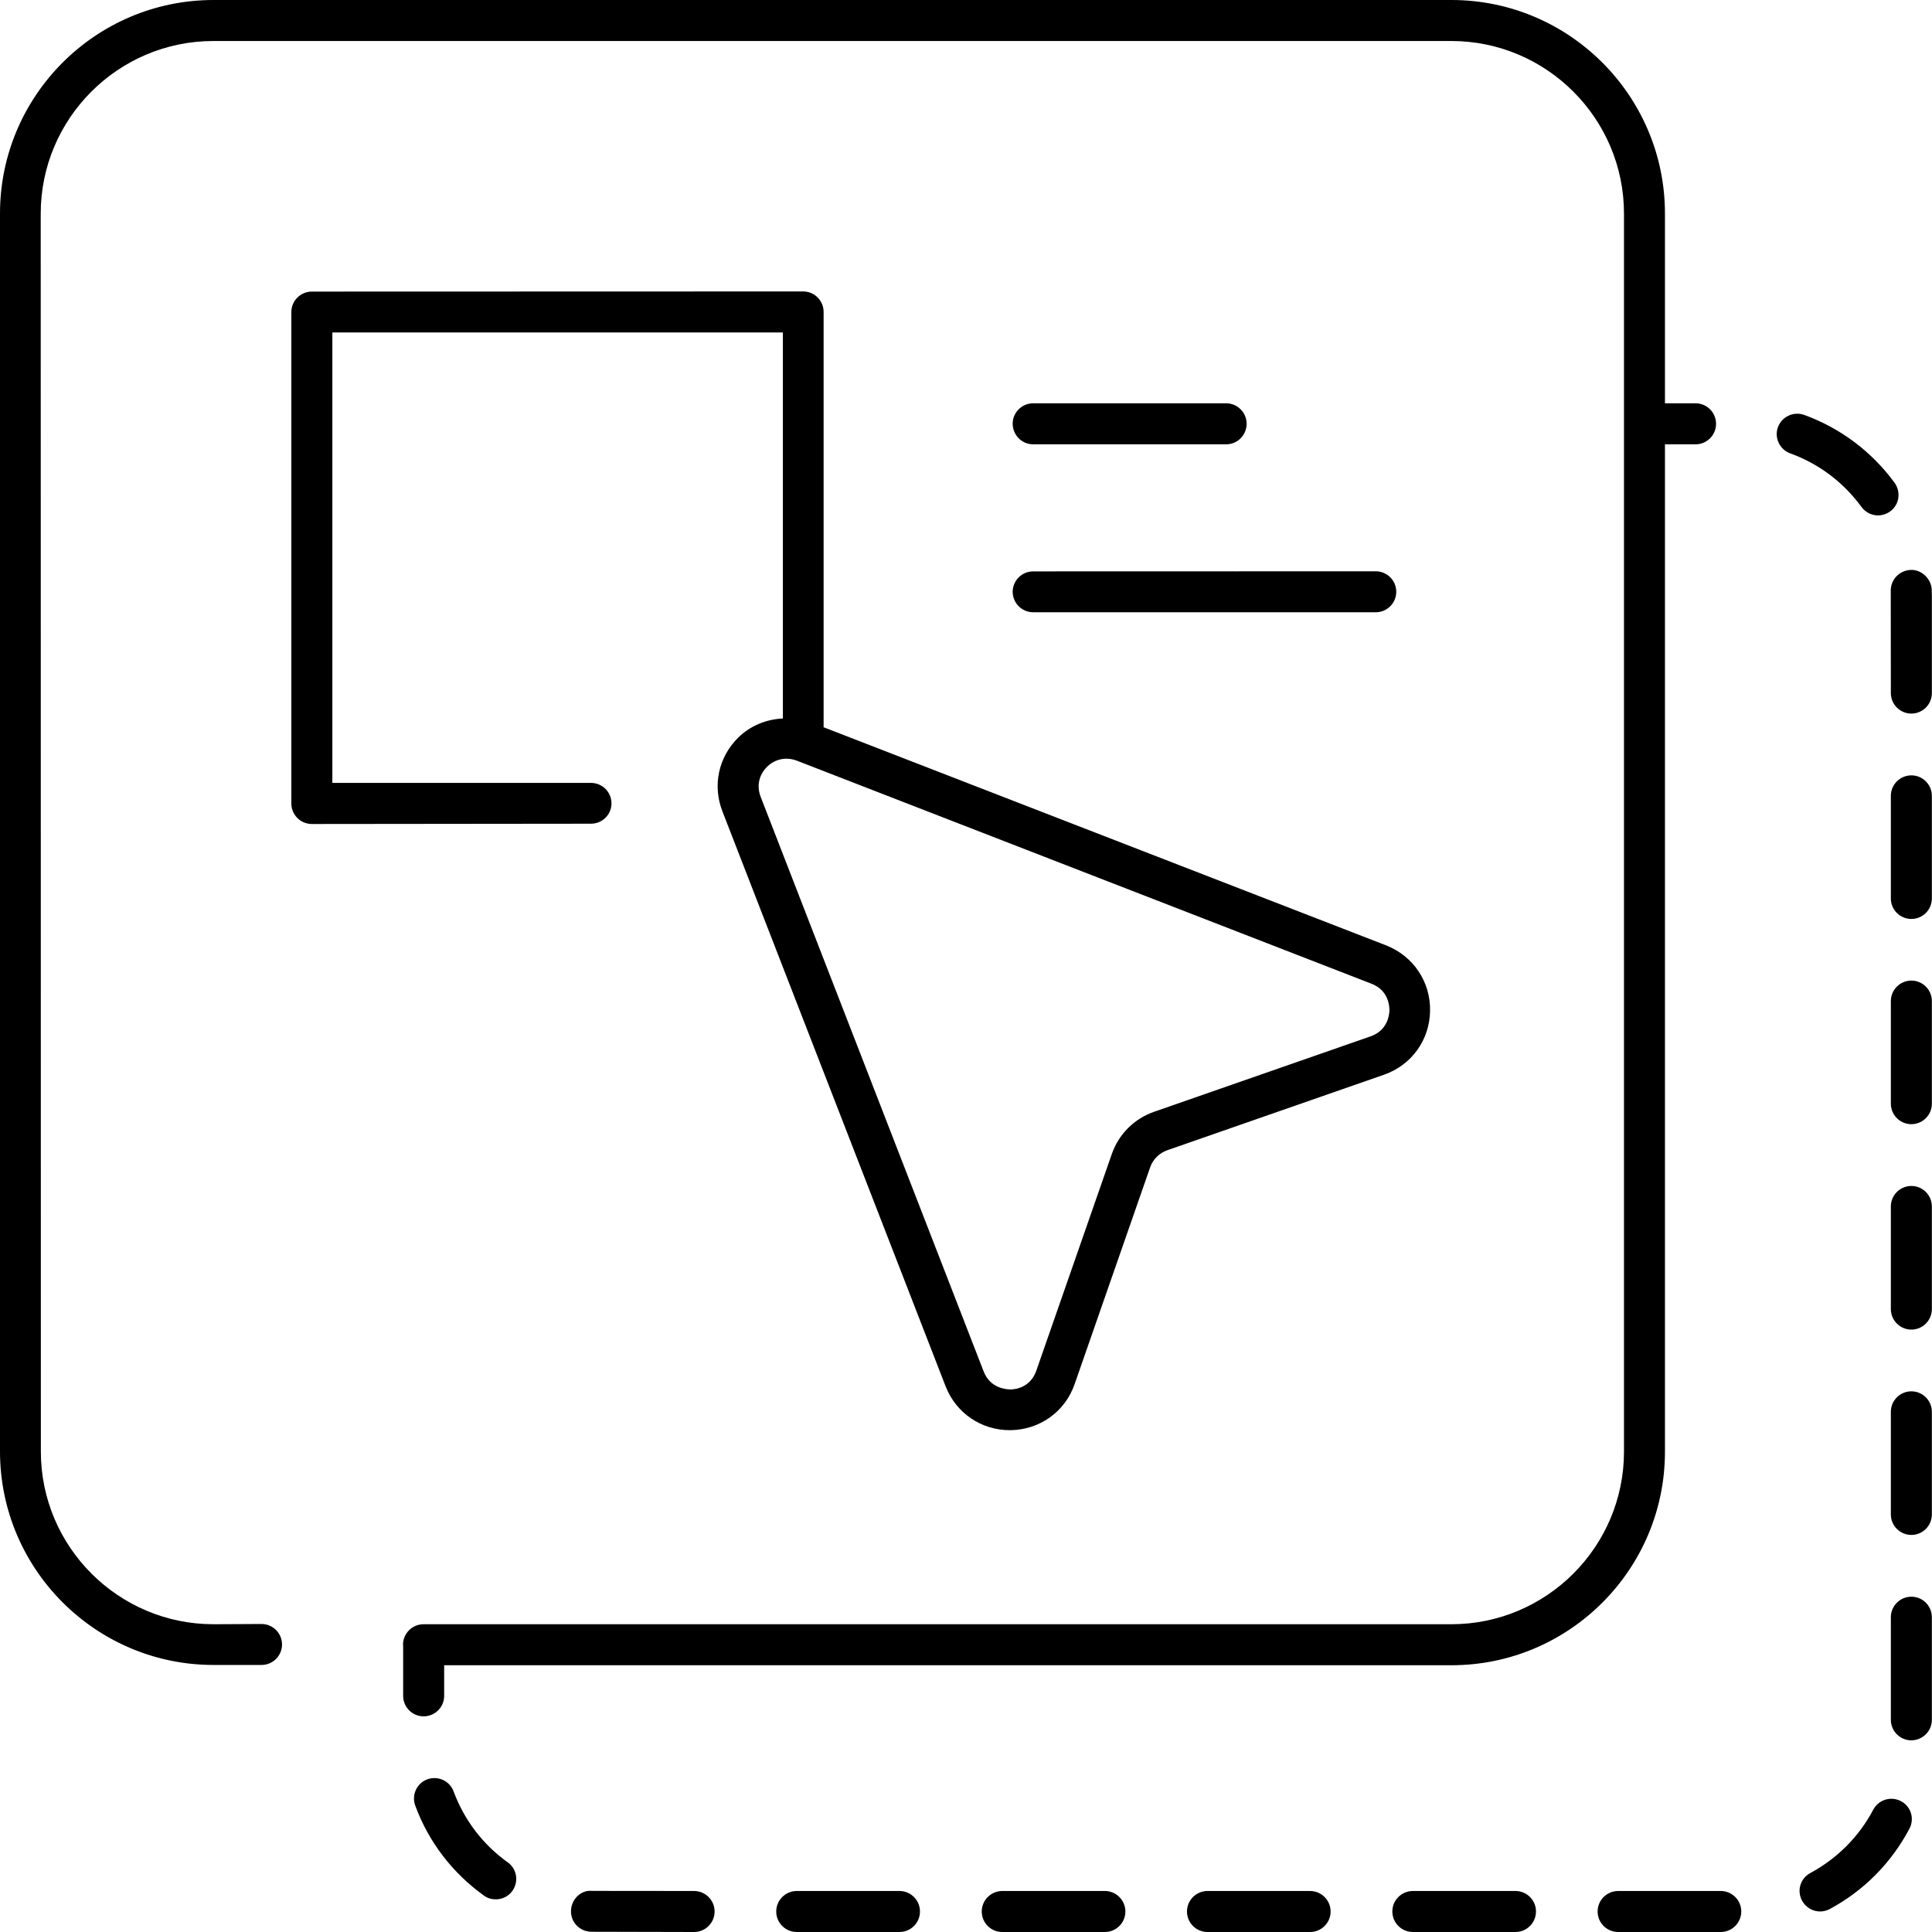 <svg width="40" height="40" viewBox="0 0 40 40" fill="none" xmlns="http://www.w3.org/2000/svg">
<path d="M30.051 0H4.42C1.981 0 0 1.984 0 4.42V30.051C0 32.49 1.984 34.471 4.42 34.471H5.415C5.649 34.471 5.839 34.281 5.839 34.047C5.839 33.813 5.649 33.623 5.415 33.623L4.42 33.628C2.45 33.628 0.846 32.024 0.846 30.054L0.843 4.423C0.843 2.453 2.447 0.849 4.417 0.849H30.049C32.019 0.849 33.623 2.453 33.623 4.423V30.054C33.623 32.024 32.019 33.628 30.049 33.628H8.769C8.535 33.628 8.344 33.818 8.344 34.053C8.344 34.058 8.347 34.061 8.347 34.066V35.111C8.347 35.345 8.537 35.535 8.771 35.535C9.006 35.535 9.196 35.345 9.196 35.111V34.477H30.051C32.49 34.477 34.471 32.493 34.471 30.057V9.199H35.105C35.339 9.199 35.529 9.009 35.529 8.775C35.529 8.54 35.339 8.35 35.105 8.35H34.471V4.42C34.471 1.984 32.49 0 30.051 0Z" fill="black"/>
<path d="M27.124 40C27.358 40 27.549 39.81 27.549 39.576C27.549 39.342 27.358 39.151 27.124 39.151H25C24.765 39.151 24.575 39.342 24.575 39.576C24.575 39.81 24.765 40 25 40H27.124Z" fill="black"/>
<path d="M31.801 39.575C31.801 39.341 31.61 39.151 31.376 39.151H29.252C29.017 39.151 28.827 39.341 28.827 39.575C28.827 39.809 29.017 40 29.252 40H31.379C31.61 40 31.801 39.809 31.801 39.575Z" fill="black"/>
<path d="M10.016 39.244C10.091 39.3 10.179 39.324 10.264 39.324C10.397 39.324 10.526 39.264 10.609 39.148C10.744 38.958 10.703 38.693 10.512 38.558C9.997 38.189 9.611 37.682 9.391 37.089C9.311 36.872 9.069 36.759 8.848 36.839C8.628 36.919 8.517 37.164 8.597 37.382C8.873 38.134 9.366 38.776 10.017 39.244H10.016Z" fill="black"/>
<path d="M14.371 40C14.605 40 14.795 39.81 14.795 39.576C14.795 39.342 14.605 39.151 14.371 39.151L12.257 39.149C12.028 39.124 11.827 39.325 11.822 39.559C11.813 39.793 11.998 39.986 12.232 39.995L14.371 40Z" fill="black"/>
<path d="M18.623 40C18.857 40 19.047 39.81 19.047 39.576C19.047 39.342 18.857 39.151 18.623 39.151H16.496C16.261 39.151 16.071 39.342 16.071 39.576C16.071 39.81 16.261 40 16.496 40H18.623Z" fill="black"/>
<path d="M22.875 40C23.109 40 23.3 39.81 23.3 39.576C23.3 39.342 23.109 39.151 22.875 39.151H20.751C20.516 39.151 20.326 39.342 20.326 39.576C20.326 39.81 20.516 40 20.751 40H22.875Z" fill="black"/>
<path d="M39.997 16.477C39.997 16.243 39.807 16.053 39.573 16.053C39.339 16.053 39.148 16.243 39.148 16.477V18.602C39.148 18.836 39.339 19.026 39.573 19.026C39.807 19.026 39.997 18.836 39.997 18.602V16.477Z" fill="black"/>
<path d="M39.997 24.979C39.997 24.744 39.807 24.554 39.573 24.554C39.339 24.554 39.148 24.744 39.148 24.979V27.103C39.148 27.337 39.339 27.528 39.573 27.528C39.807 27.528 39.997 27.337 39.997 27.103V24.979Z" fill="black"/>
<path d="M39.997 20.726C39.997 20.492 39.807 20.302 39.573 20.302C39.339 20.302 39.148 20.492 39.148 20.726V22.851C39.148 23.085 39.339 23.275 39.573 23.275C39.807 23.275 39.997 23.085 39.997 22.851V20.726Z" fill="black"/>
<path d="M39.997 29.23C39.997 28.996 39.807 28.806 39.573 28.806C39.339 28.806 39.148 28.996 39.148 29.23V31.355C39.148 31.589 39.339 31.779 39.573 31.779C39.807 31.779 39.997 31.589 39.997 31.355V29.23Z" fill="black"/>
<path d="M36.81 8.844C36.731 9.064 36.846 9.306 37.064 9.386C37.657 9.601 38.166 9.984 38.541 10.497C38.624 10.61 38.753 10.671 38.883 10.671C38.968 10.671 39.056 10.643 39.134 10.588C39.324 10.45 39.362 10.186 39.225 9.995C38.751 9.348 38.103 8.863 37.353 8.59C37.136 8.513 36.891 8.623 36.811 8.844L36.81 8.844Z" fill="black"/>
<path d="M39.146 12.239L39.148 14.35C39.148 14.584 39.339 14.774 39.573 14.774C39.807 14.774 39.997 14.584 39.997 14.35V12.352L39.994 12.211C39.986 11.977 39.774 11.787 39.559 11.8C39.322 11.809 39.14 12.004 39.146 12.239L39.146 12.239Z" fill="black"/>
<path d="M36.051 39.575C36.051 39.341 35.86 39.151 35.626 39.151H33.502C33.267 39.151 33.077 39.341 33.077 39.575C33.077 39.809 33.267 40 33.502 40H35.626C35.86 40 36.051 39.809 36.051 39.575Z" fill="black"/>
<path d="M39.357 37.291C39.148 37.181 38.895 37.261 38.784 37.467C38.489 38.027 38.037 38.478 37.481 38.779C37.274 38.889 37.197 39.145 37.31 39.352C37.387 39.493 37.533 39.575 37.682 39.575C37.751 39.575 37.817 39.559 37.88 39.526C38.586 39.148 39.156 38.572 39.531 37.864C39.644 37.655 39.564 37.398 39.357 37.291H39.357Z" fill="black"/>
<path d="M39.997 35.607V33.483C39.997 33.248 39.807 33.058 39.573 33.058C39.339 33.058 39.148 33.248 39.148 33.483V35.607C39.148 35.841 39.339 36.032 39.573 36.032C39.807 36.029 39.997 35.841 39.997 35.607Z" fill="black"/>
<path d="M12.66 16.633C12.66 16.399 12.47 16.209 12.235 16.209H6.881V6.883H16.209V14.875C15.868 14.892 15.537 15.021 15.278 15.277C14.873 15.682 14.749 16.267 14.958 16.801L19.577 28.7C19.792 29.254 20.313 29.61 20.905 29.61H20.93C21.533 29.599 22.054 29.224 22.25 28.654L23.812 24.17C23.87 24.002 24.003 23.872 24.168 23.814L28.651 22.252C29.222 22.054 29.599 21.535 29.608 20.929C29.619 20.326 29.261 19.794 28.698 19.573L17.052 15.057V6.459C17.052 6.224 16.862 6.034 16.628 6.034L6.457 6.037C6.222 6.037 6.032 6.227 6.032 6.461V16.636C6.032 16.87 6.222 17.06 6.457 17.06L12.235 17.054C12.47 17.054 12.66 16.867 12.66 16.633L12.66 16.633ZM28.767 20.919C28.764 21.012 28.731 21.332 28.378 21.456L23.895 23.018C23.481 23.162 23.162 23.481 23.018 23.895L21.456 28.378C21.332 28.734 21.012 28.767 20.919 28.767C20.836 28.764 20.505 28.748 20.367 28.398L15.749 16.498C15.663 16.278 15.71 16.047 15.878 15.879C15.991 15.765 16.135 15.708 16.281 15.708C16.352 15.708 16.424 15.721 16.498 15.749L28.397 20.368C28.745 20.503 28.767 20.822 28.767 20.919L28.767 20.919Z" fill="black"/>
<path d="M21.39 9.199H25.386C25.62 9.199 25.81 9.009 25.81 8.774C25.81 8.54 25.62 8.35 25.386 8.35H21.39C21.156 8.35 20.966 8.54 20.966 8.774C20.969 9.009 21.156 9.199 21.39 9.199Z" fill="black"/>
<path d="M21.39 12.676H28.484C28.718 12.676 28.908 12.486 28.908 12.252C28.908 12.018 28.718 11.828 28.484 11.828L21.39 11.83C21.156 11.83 20.966 12.021 20.966 12.255C20.969 12.486 21.156 12.676 21.39 12.676V12.676Z" fill="black"/>
</svg>
